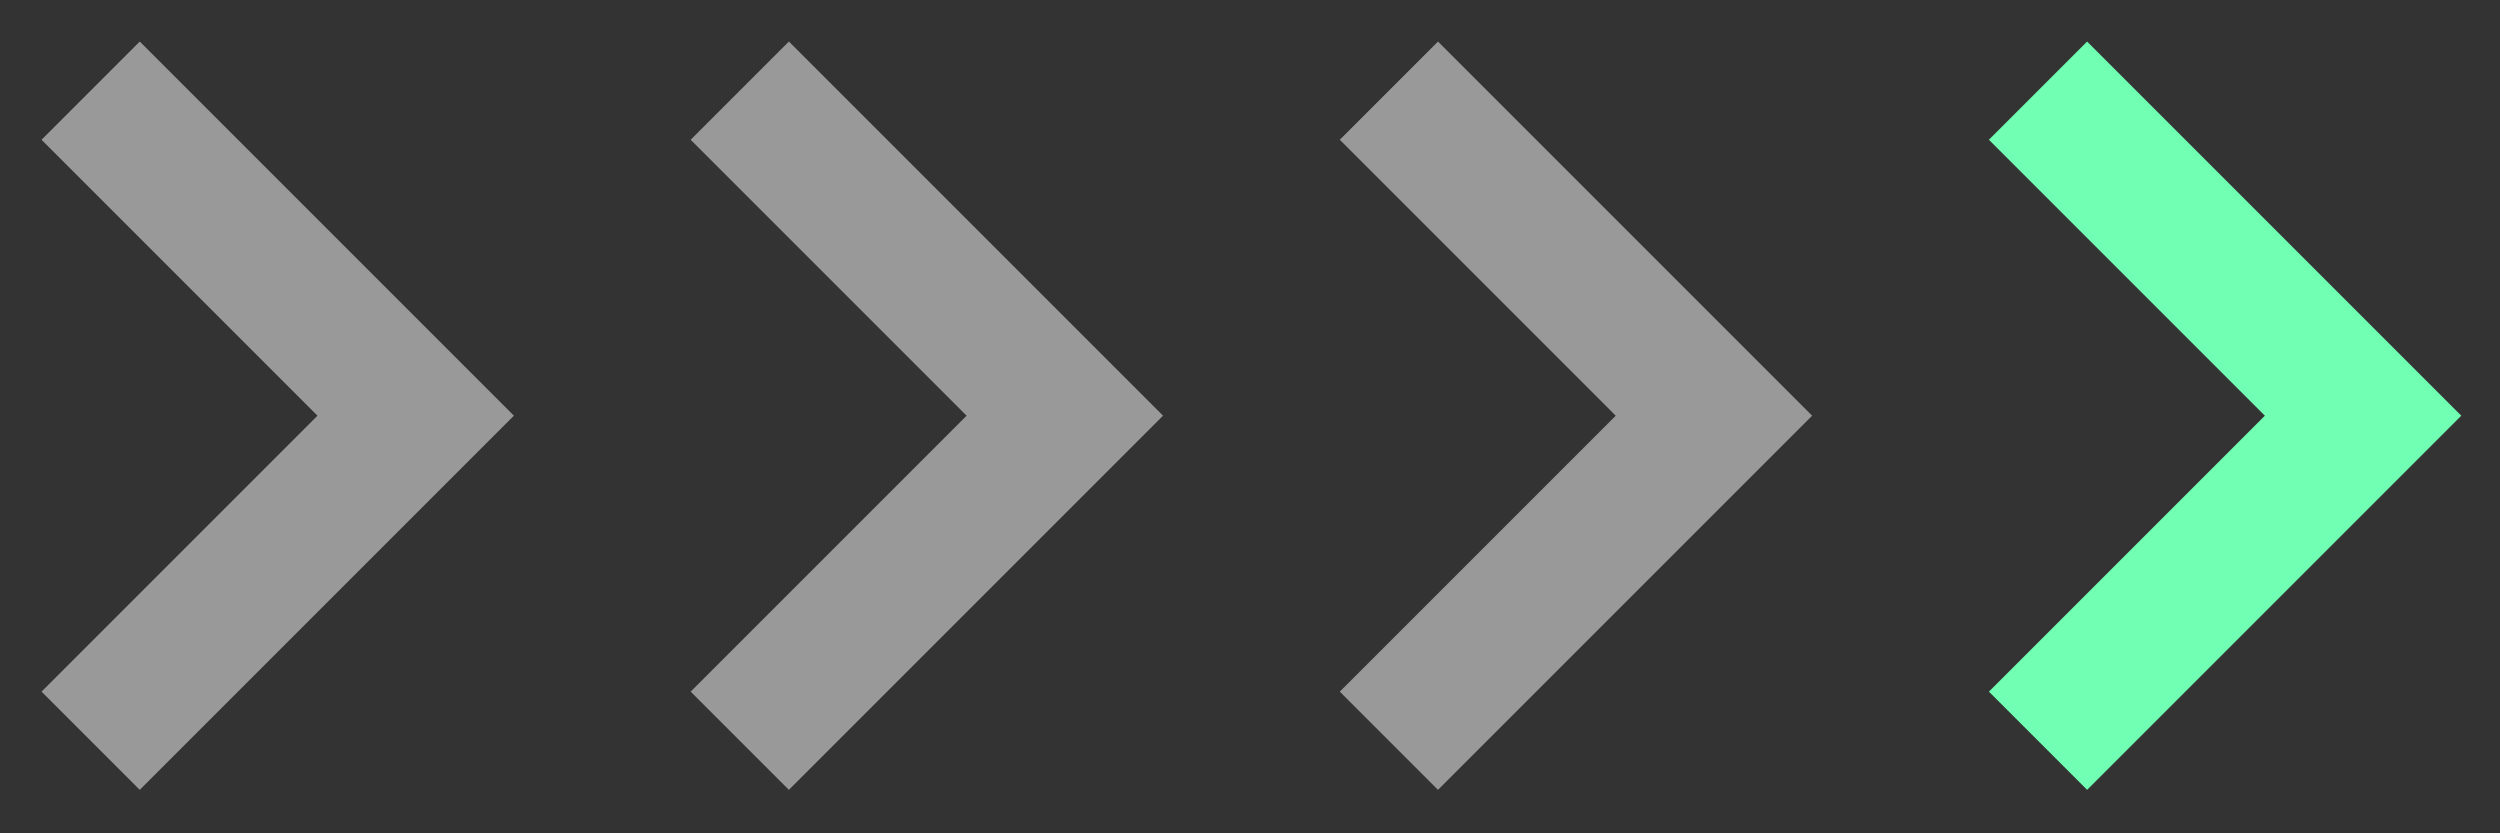 <svg width="54" height="18" viewBox="0 0 54 18" fill="none" xmlns="http://www.w3.org/2000/svg">
<rect x="0" y="0" width="54" height="18" fill="#333333" stroke="none"/>
<g opacity="0.5">
<path d="M1.958 1.958L8.979 8.979L1.958 16" stroke="white" stroke-width="3"/>
</g>
<g opacity="0.5">
<path d="M15.979 1.958L23 8.979L15.979 16" stroke="white" stroke-width="3"/>
</g>
<g opacity="0.5">
<path d="M30 1.958L37.021 8.979L30 16" stroke="white" stroke-width="3"/>
</g>
<path d="M44.021 1.958L51.042 8.979L44.021 16" stroke="#71FFB3" stroke-width="3"/>
</svg>
